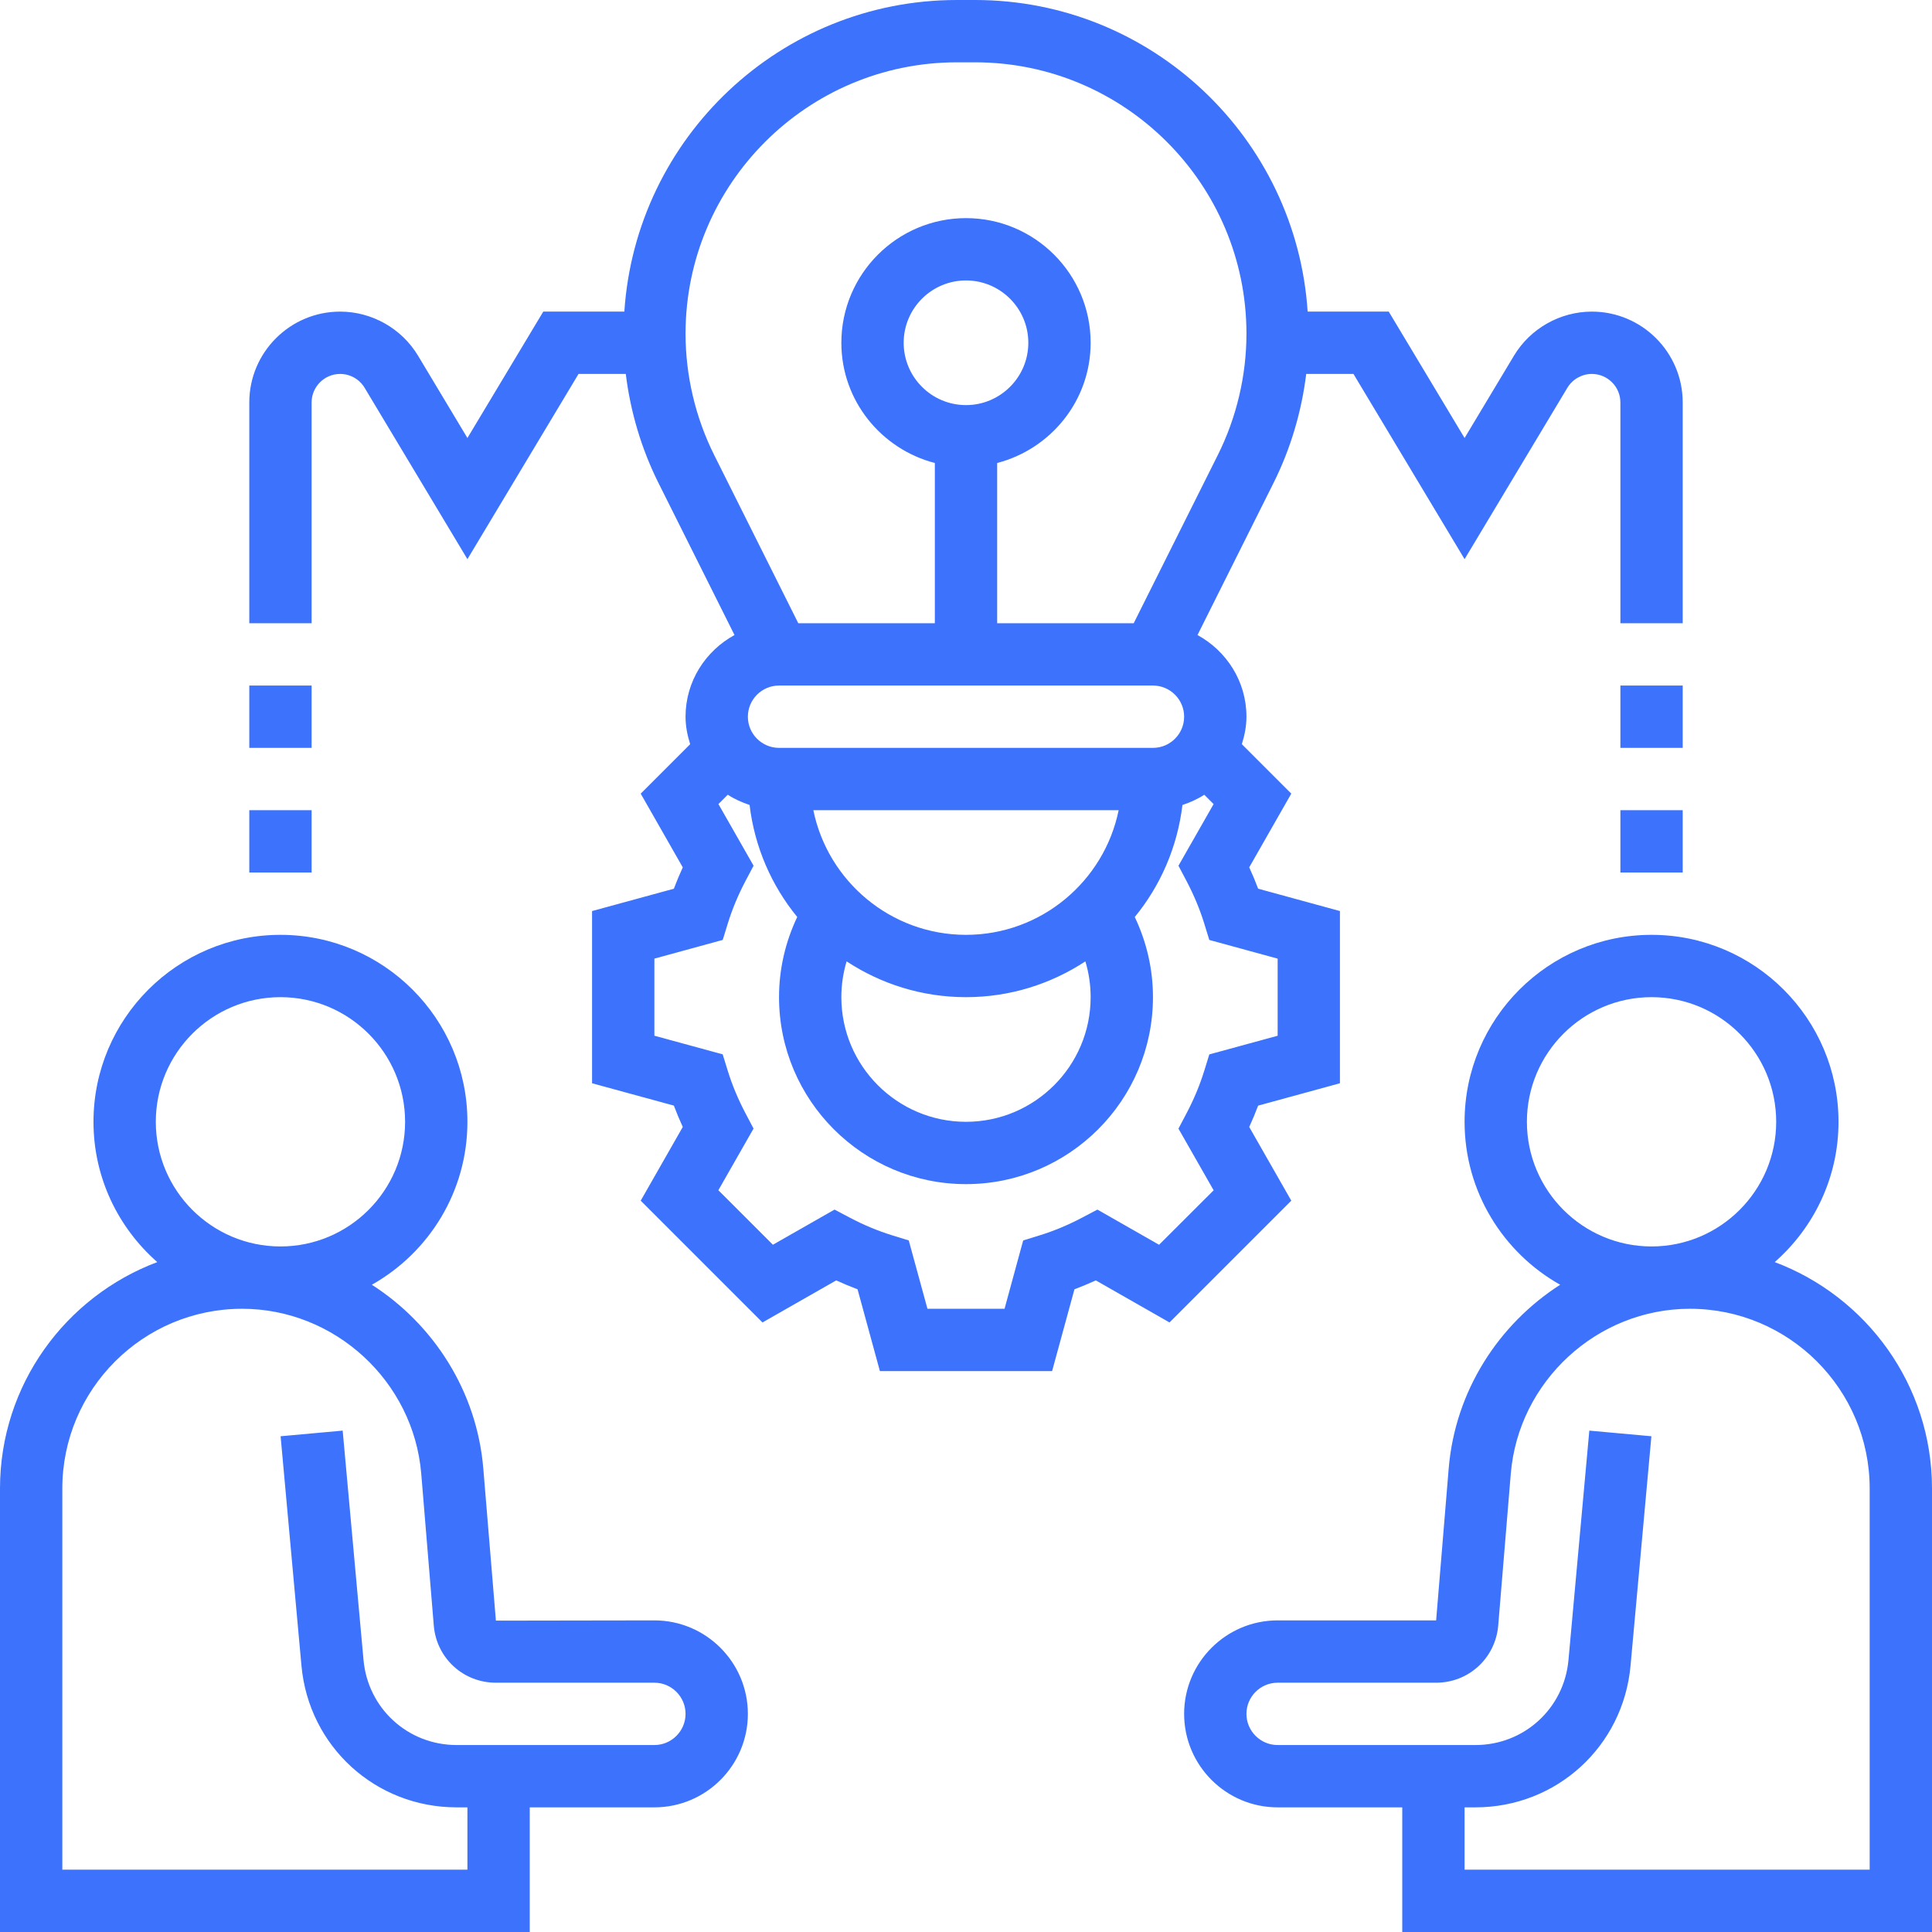 <svg width="62" height="62" viewBox="0 0 62 62" fill="none" xmlns="http://www.w3.org/2000/svg">
<path fill-rule="evenodd" clip-rule="evenodd" d="M60 60H47V58H47.347C49.951 58 52.091 56.045 52.326 53.453L52.995 46.091L51.003 45.91L50.334 53.272C50.193 54.827 48.909 56 47.347 56H41C40.449 56 40 55.551 40 55C40 54.449 40.449 54 41 54H46.087C47.128 54 47.984 53.218 48.079 52.173L48.483 47.293C48.729 44.325 51.253 42 54.231 42C57.412 42 60 44.588 60 47.769V60ZM53 32C55.206 32 57 33.794 57 36C57 38.206 55.206 40 53 40C50.794 40 49 38.206 49 36C49 33.794 50.794 32 53 32ZM56.953 40.502C58.205 39.401 59 37.794 59 36C59 32.691 56.309 30 53 30C49.691 30 47 32.691 47 36C47 38.243 48.239 40.2 50.067 41.229C48.084 42.501 46.695 44.647 46.49 47.128L46.087 52H41C39.346 52 38 53.346 38 55C38 56.654 39.346 58 41 58H45V62H62V47.769C62 44.444 59.897 41.608 56.953 40.502Z" fill="#3C72FC"/>
<path fill-rule="evenodd" clip-rule="evenodd" d="M21 56H14.653C13.091 56 11.807 54.827 11.666 53.272L10.997 45.91L9.005 46.091L9.674 53.453C9.909 56.045 12.049 58 14.653 58H15V60H2V47.769C2 44.588 4.588 42 7.769 42C10.747 42 13.272 44.325 13.518 47.293L13.922 52.181C14.016 53.218 14.872 54 15.913 54H21C21.551 54 22 54.449 22 55C22 55.551 21.551 56 21 56ZM9 32C11.206 32 13 33.794 13 36C13 38.206 11.206 40 9 40C6.794 40 5 38.206 5 36C5 33.794 6.794 32 9 32ZM21 52L15.914 52.008L15.51 47.128C15.304 44.647 13.915 42.501 11.933 41.229C13.761 40.2 15 38.243 15 36C15 32.691 12.309 30 9 30C5.691 30 3 32.691 3 36C3 37.794 3.795 39.401 5.047 40.502C2.103 41.608 0 44.444 0 47.769V62H17V58H21C22.654 58 24 56.654 24 55C24 53.346 22.654 52 21 52Z" fill="#3C72FC"/>
<path fill-rule="evenodd" clip-rule="evenodd" d="M37.196 39.946L35.217 38.817L34.731 39.073C34.282 39.31 33.821 39.503 33.36 39.645L32.835 39.807L32.237 42H29.763L29.163 39.807L28.638 39.645C28.178 39.503 27.716 39.311 27.266 39.073L26.781 38.817L24.803 39.945L23.053 38.196L24.182 36.217L23.926 35.731C23.689 35.282 23.496 34.821 23.354 34.36L23.192 33.835L21 33.237V30.763L23.193 30.163L23.355 29.638C23.497 29.178 23.689 28.716 23.927 28.266L24.183 27.781L23.055 25.803L23.355 25.503C23.569 25.644 23.807 25.749 24.055 25.832C24.216 27.186 24.762 28.423 25.584 29.427C25.203 30.228 25 31.103 25 32C25 35.309 27.691 38 31 38C34.309 38 37 35.309 37 32C37 31.102 36.797 30.228 36.416 29.428C37.239 28.424 37.784 27.186 37.946 25.833C38.194 25.75 38.431 25.645 38.646 25.504L38.946 25.804L37.818 27.782L38.074 28.267C38.311 28.717 38.504 29.178 38.646 29.639L38.808 30.164L41.001 30.764V33.238L38.808 33.837L38.646 34.362C38.504 34.822 38.312 35.283 38.074 35.733L37.818 36.219L38.947 38.198L37.196 39.946ZM31 13C29.897 13 29 12.103 29 11C29 9.897 29.897 9 31 9C32.103 9 33 9.897 33 11C33 12.103 32.103 13 31 13ZM22 10.708C22 5.906 25.906 2 30.708 2H31.292C36.094 2 40 5.906 40 10.708C40 12.053 39.682 13.399 39.081 14.603L36.382 20H32V14.858C33.72 14.411 35 12.858 35 11C35 8.794 33.206 7 31 7C28.794 7 27 8.794 27 11C27 12.858 28.28 14.411 30 14.858V20H25.618L22.919 14.603C22.318 13.399 22 12.053 22 10.708ZM31 30C28.586 30 26.566 28.279 26.101 26H35.899C35.434 28.279 33.414 30 31 30ZM25 22H37C37.551 22 38 22.449 38 23C38 23.551 37.551 24 37 24H25C24.449 24 24 23.551 24 23C24 22.449 24.449 22 25 22ZM35 32C35 34.206 33.206 36 31 36C28.794 36 27 34.206 27 32C27 31.607 27.058 31.221 27.168 30.851C28.27 31.575 29.586 32 31 32C32.414 32 33.73 31.575 34.831 30.851C34.942 31.221 35 31.607 35 32ZM40.089 36.166C40.193 35.939 40.289 35.711 40.375 35.481L43 34.763V29.237L40.375 28.519C40.289 28.29 40.194 28.061 40.089 27.834L41.439 25.468L39.852 23.881C39.94 23.601 40 23.309 40 23C40 21.866 39.36 20.888 38.429 20.379L40.87 15.497C41.416 14.403 41.769 13.213 41.918 12H43.434L47 17.944L50.299 12.444C50.464 12.17 50.765 12 51.084 12C51.589 12 52 12.411 52 12.916V20H54V12.916C54 11.308 52.692 10 51.084 10C50.065 10 49.108 10.542 48.584 11.416L47 14.056L44.566 10H41.964C41.597 4.426 36.957 0 31.292 0H30.708C25.043 0 20.403 4.426 20.036 10H17.434L15 14.056L13.416 11.416C12.892 10.542 11.934 10 10.916 10C9.308 10 8 11.308 8 12.916V20H10V12.916C10 12.411 10.411 12 10.916 12C11.236 12 11.537 12.17 11.701 12.445L15 17.944L18.566 12H20.082C20.231 13.214 20.584 14.404 21.13 15.497L23.571 20.379C22.64 20.888 22 21.866 22 23C22 23.309 22.06 23.601 22.148 23.882L20.561 25.469L21.911 27.835C21.807 28.062 21.711 28.29 21.625 28.52L19 29.237V34.763L21.625 35.48C21.711 35.71 21.807 35.938 21.911 36.165L20.561 38.531L24.469 42.439L26.835 41.089C27.062 41.193 27.29 41.289 27.52 41.375L28.237 44H33.763L34.48 41.375C34.71 41.289 34.938 41.193 35.165 41.089L37.531 42.439L41.439 38.531L40.089 36.166Z" fill="#3C72FC"/>
<path fill-rule="evenodd" clip-rule="evenodd" d="M52 26H54V28H52V26Z" fill="#3C72FC"/>
<path fill-rule="evenodd" clip-rule="evenodd" d="M52 22H54V24H52V22Z" fill="#3C72FC"/>
<path fill-rule="evenodd" clip-rule="evenodd" d="M8 26H10V28H8V26Z" fill="#3C72FC"/>
<path fill-rule="evenodd" clip-rule="evenodd" d="M8 22H10V24H8V22Z" fill="#3C72FC"/>
</svg>

